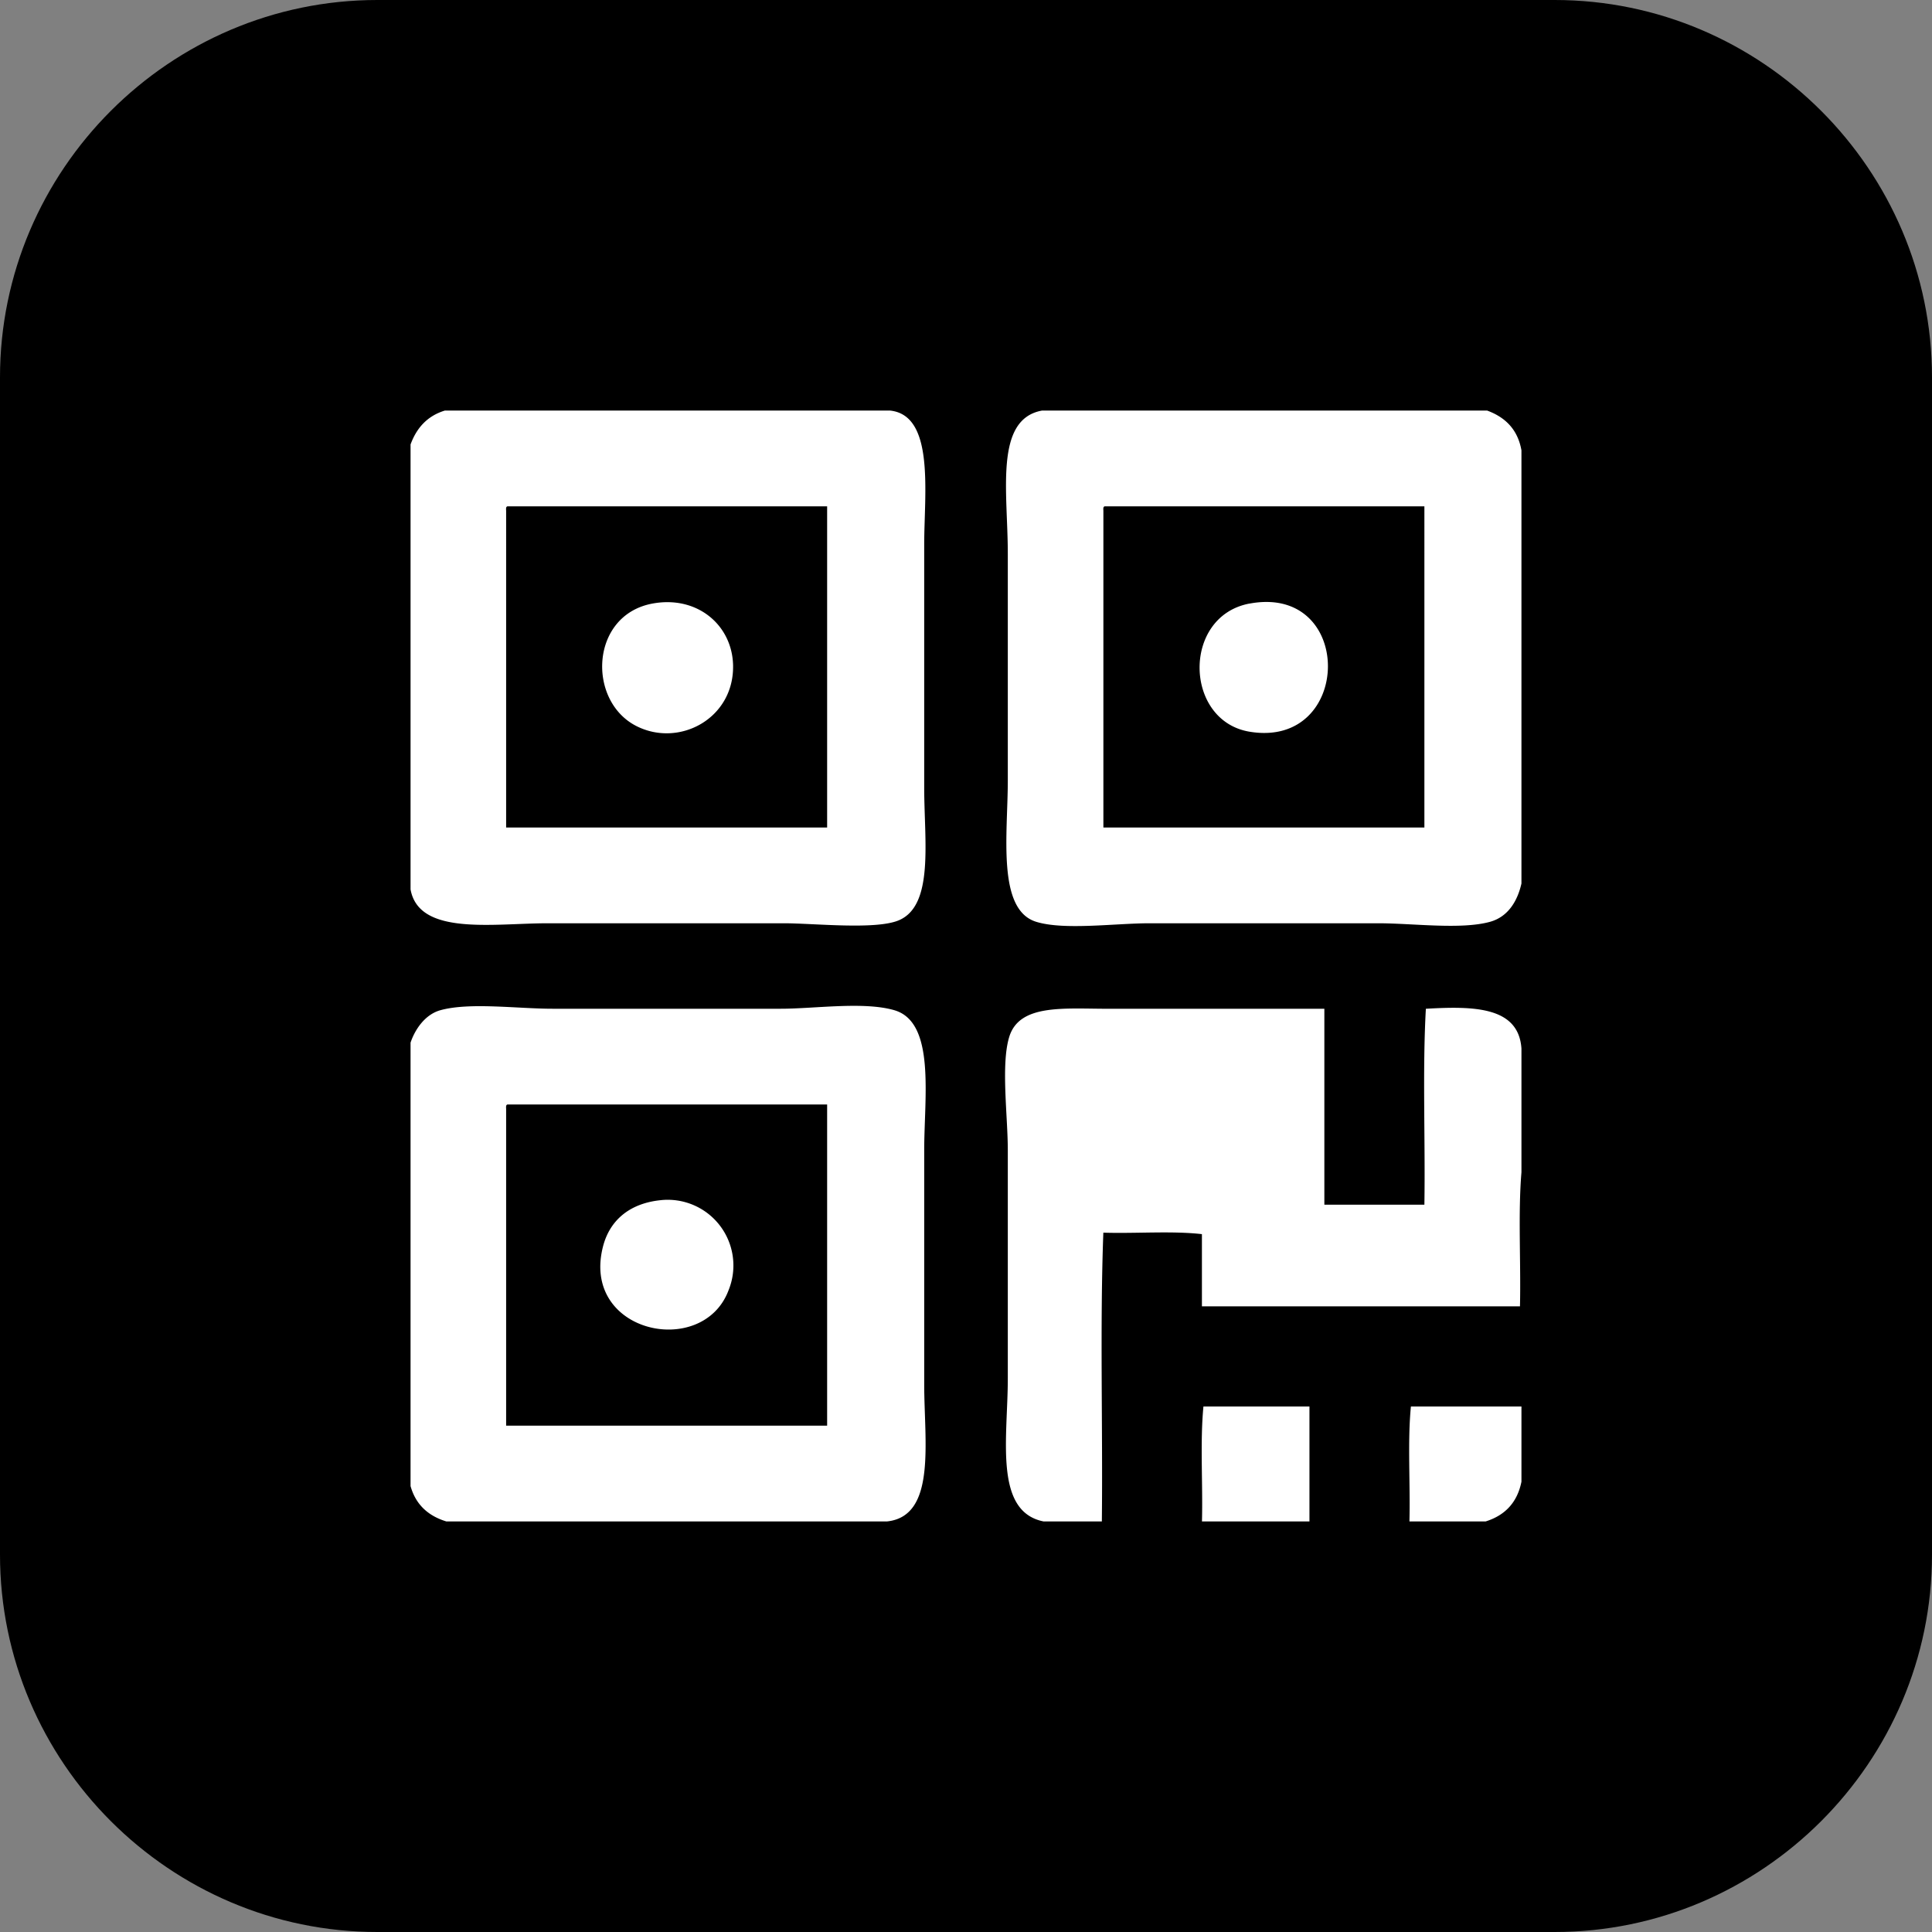 <svg t="1666290444182" class="icon" viewBox="0 0 1024 1024" version="1.1" xmlns="http://www.w3.org/2000/svg" p-id="3508" width="48" height="48"><rect x="0" y="0" width="1024" height="1024" fill="#808080" stroke="none"/><path d="M1024 824c0 110-90 200-200 200H200C90 1024 0 934 0 824V200C0 90 90 0 200 0h624c110 0 200 90 200 200v624z" p-id="3509"></path><path d="M235.806 217.6H471.64c23.972 2.359 18.206 43.987 18.206 71.072v128.847c0 28 5.344 62.319-13.469 70.266-12.24 5.175-45.09 1.566-60.916 1.566H290.416c-28.9 0-68.372 6.803-72.815-17.953V235.563c3.236-8.791 8.905-15.138 18.205-17.963z m32.457 53.088V438.6H438.4V268.359H269.047c-0.931 0.125-0.857 1.228-0.784 2.329zM552.356 217.6h235.837c9.619 3.534 16.25 10.009 18.207 21.097v229.587c-2.156 9.513-7.213 17.66-16.613 20.285-15.381 4.272-40.969 0.781-59.368 0.781H609.35c-18.281 0-45.344 3.809-60.162-0.781-20.919-6.453-15.031-46.763-15.031-74.969V293.359c-0.001-32.584-7.238-71.221 18.199-75.759z m32.462 53.088V438.6h170.138V268.359H585.6c-0.931 0.125-0.856 1.228-0.782 2.329zM345.81 319.903c23.7-4.413 42.318 11.381 42.74 32.803 0.51 28.216-28.703 43.738-51.447 32.016-26.003-13.416-24.29-58.684 8.707-64.819z m316.552 0c55.819-10.307 54.763 76.94 0 67.928-34.837-5.712-35.969-61.306 0-67.95v0.022zM470.053 806.4H236.591c-9.691-2.95-16.241-8.957-18.991-18.744V552.625c2.306-6.888 7.606-14.919 15.825-17.193 15.5-4.294 40.797-0.781 59.372-0.781h121.069c17.913 0 43.938-3.932 60.156 0.781 21.909 6.375 15.825 46.043 15.825 74.188v124.137c0 30.393 6.622 69.918-19.794 72.643z m-201.79-218.644v167.882H438.4V585.4H269.047c-0.931 0.125-0.857 1.225-0.784 2.356zM806.4 555.713v65.605c-1.838 22.132-0.244 47.645-0.781 71.069H637.044v-38.269c-15.825-1.813-35.081-0.244-52.25-0.781-1.838 49.456-0.25 102.3-0.788 153.063h-30.862c-26.524-5.25-18.987-44.551-18.987-75.757v-121c0-18.206-3.737-45.487 0.781-60.131 5.394-17.469 28.825-14.844 52.256-14.844h114.744v103.85h53.019c0.538-34.35-1.063-70.774 0.781-103.85 25.513-1.476 49.163-1.132 50.663 21.1v-0.055z m-456.634 80.449a34.804 34.804 0 0 1 31.8 13.432 34.808 34.808 0 0 1 4.604 34.213c-13.616 36.581-78.656 22.818-66.488-23.432 3.383-12.8 13.106-22.35 30.084-24.213zM694.037 806.4h-56.969c0.52-20.044-1.05-42.176 0.781-60.919h56.188V806.4zM806.4 745.481v39.844c-2.213 11.087-8.781 17.881-18.988 21.075h-40.381c0.513-20.044-1.057-42.176 0.781-60.919H806.4z m0 0" fill="#FFFFFF" p-id="3510"></path></svg>
